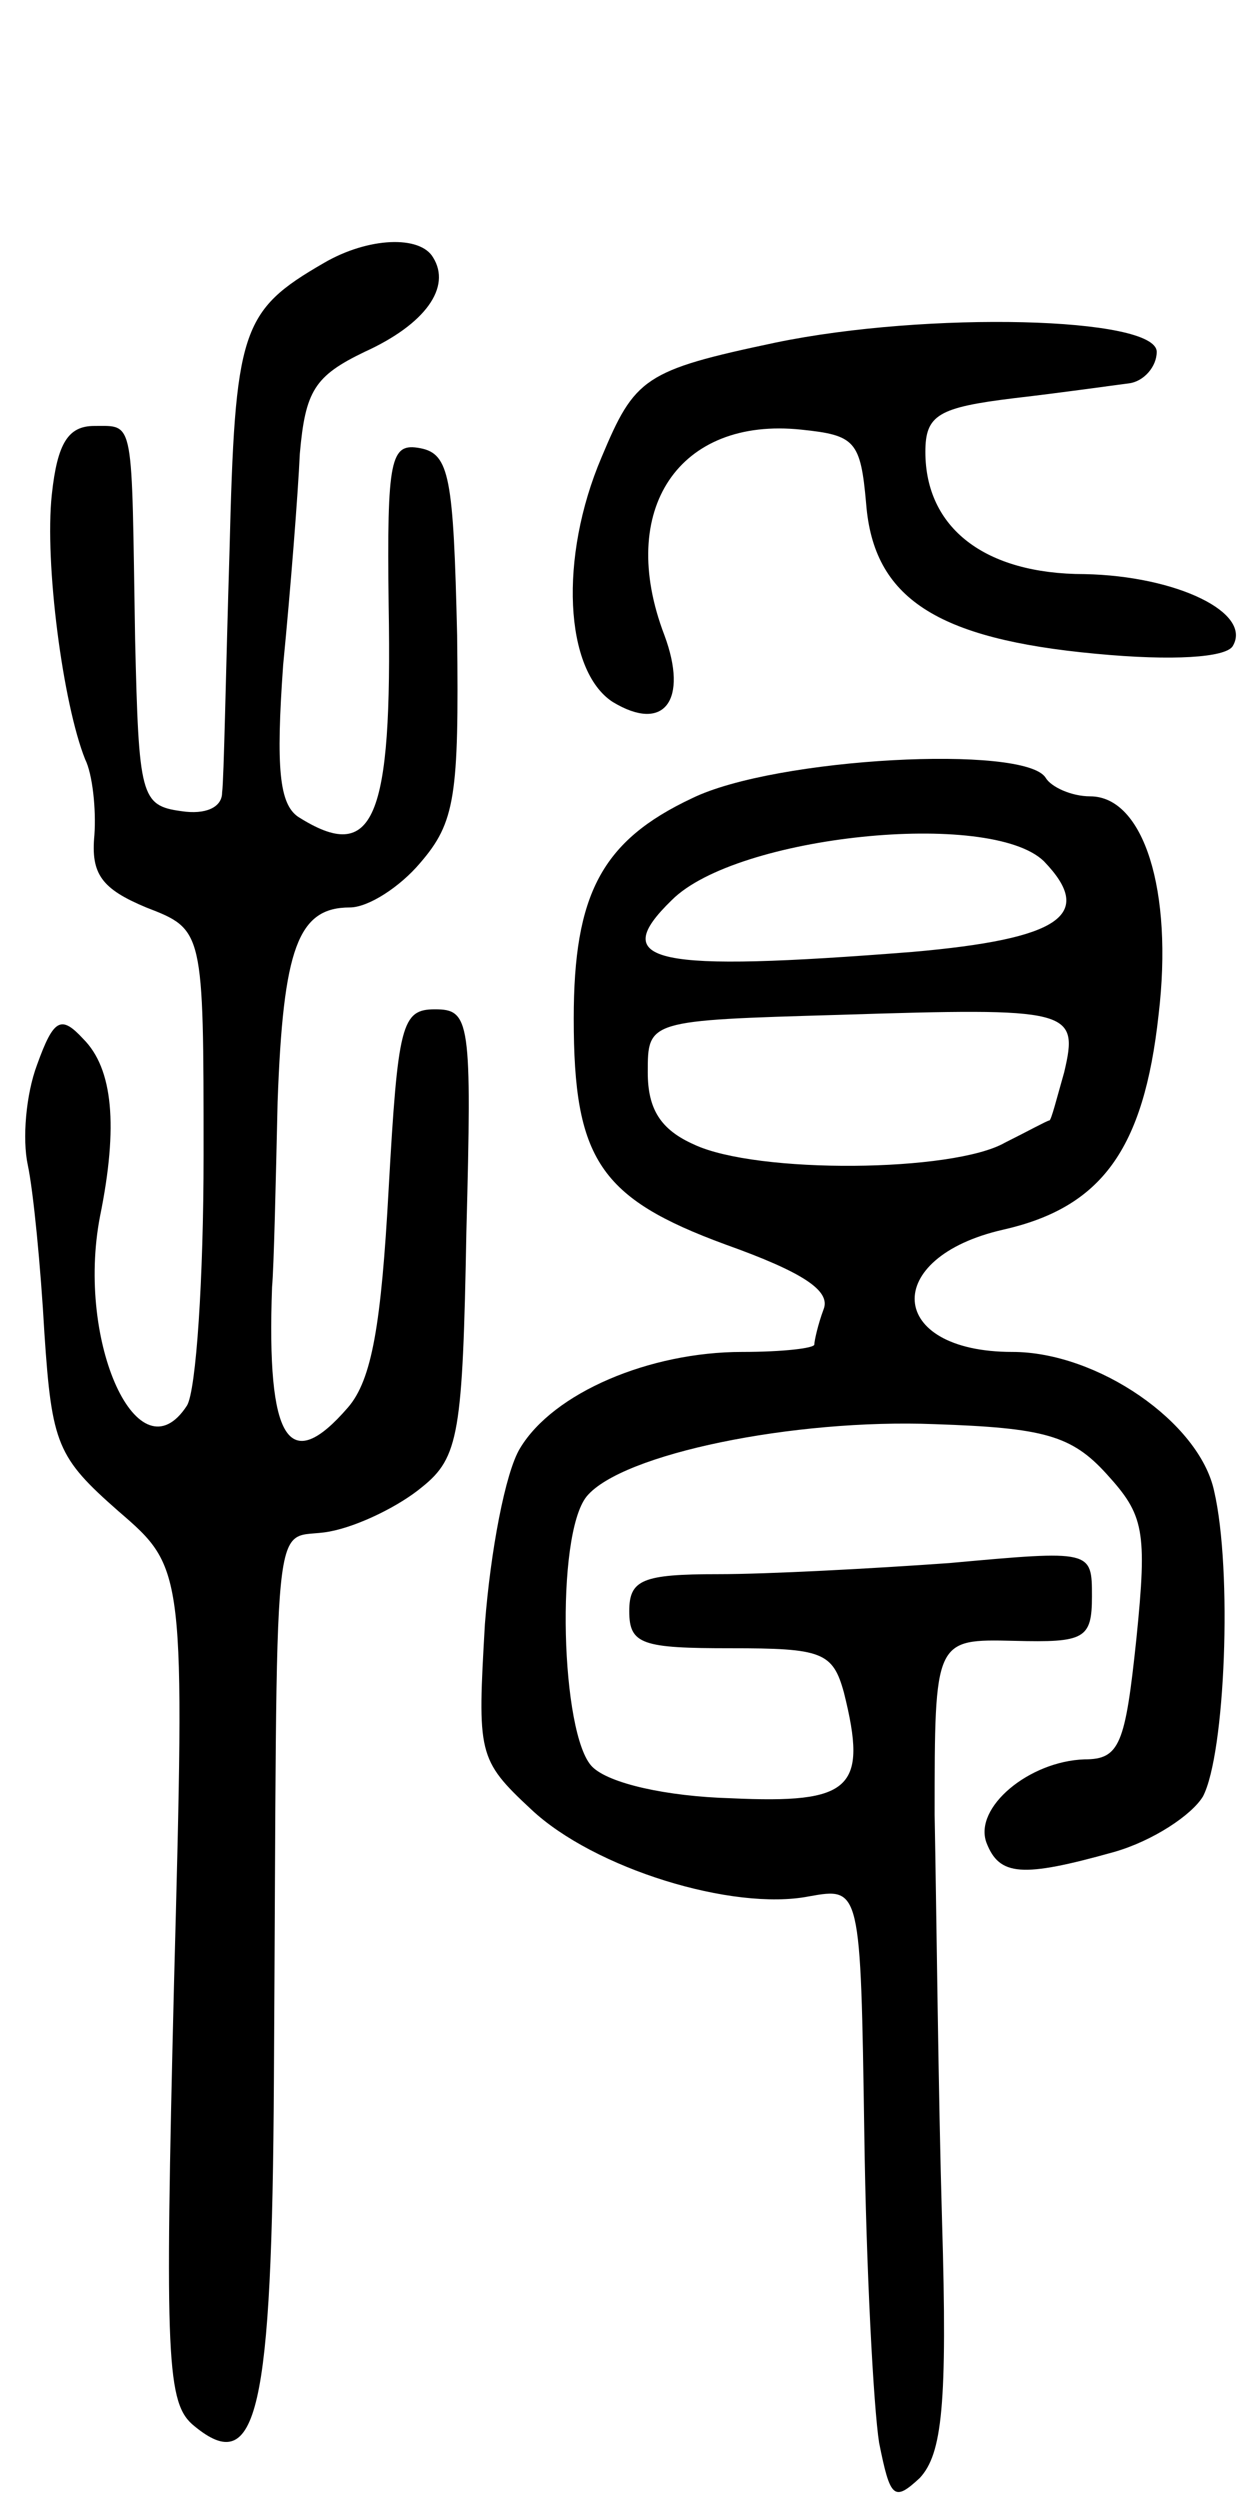 <svg version="1.0" xmlns="http://www.w3.org/2000/svg"
 width="67pt" height="135pt" viewBox="0 0 67 135"
 preserveAspectRatio="xMidYMid meet">
<g transform="translate(0,135) scale(0.1,-0.1)"
fill="#000000" stroke="none">
<path d="M175 1208 c-45 -26 -48 -36 -51 -156 -2 -65 -3 -123 -4 -130 0 -8 -9
-12 -22 -10 -22 3 -23 8 -25 93 -2 120 0 115 -22 115 -14 0 -20 -9 -23 -37 -4
-37 6 -113 18 -143 4 -8 6 -27 5 -41 -2 -21 4 -29 28 -39 31 -12 31 -12 31
-134 0 -66 -4 -127 -9 -135 -26 -40 -60 34 -47 102 10 49 7 80 -9 96 -12 13
-16 11 -25 -14 -6 -16 -8 -40 -5 -54 3 -14 7 -55 9 -91 4 -60 7 -67 40 -96 36
-31 36 -31 30 -256 -5 -203 -4 -226 11 -238 34 -28 42 7 43 187 2 324 -2 290
30 296 16 3 38 14 50 24 20 16 22 29 24 138 3 114 2 120 -17 120 -18 0 -20 -8
-25 -97 -4 -73 -9 -103 -22 -118 -32 -37 -44 -18 -41 65 1 11 2 56 3 100 3 83
11 105 39 105 10 0 27 11 38 24 19 22 21 36 20 123 -2 85 -4 98 -20 101 -16 3
-18 -5 -17 -85 2 -116 -8 -140 -49 -114 -10 7 -12 26 -8 82 4 41 8 92 9 114 3
34 8 42 35 55 33 15 47 35 37 51 -7 12 -35 11 -59 -3z"/>
<path d="M419 1165 c-71 -15 -76 -19 -94 -62 -23 -54 -20 -115 6 -132 28 -17
41 1 28 36 -26 68 8 118 74 111 29 -3 32 -6 35 -40 4 -51 38 -73 124 -81 42
-4 70 -2 74 4 11 18 -30 38 -80 39 -54 0 -86 25 -86 66 0 20 7 24 48 29 26 3
54 7 62 8 8 1 15 9 15 17 0 19 -124 22 -206 5z"/>
<path d="M374 919 c-49 -23 -64 -52 -64 -119 0 -76 14 -97 82 -122 42 -15 57
-25 53 -35 -3 -8 -5 -17 -5 -19 0 -2 -17 -4 -39 -4 -50 0 -102 -22 -120 -52
-8 -13 -16 -56 -19 -95 -4 -70 -4 -73 25 -100 34 -32 109 -55 150 -47 28 5 28
5 30 -128 1 -73 5 -148 8 -167 6 -30 8 -32 22 -19 12 13 15 39 12 139 -2 68
-3 167 -4 219 0 95 0 95 43 94 38 -1 42 1 42 24 0 25 0 25 -77 18 -42 -3 -98
-6 -125 -6 -41 0 -48 -3 -48 -20 0 -18 7 -20 55 -20 49 0 55 -2 61 -24 13 -52
4 -60 -61 -57 -35 1 -66 8 -75 17 -17 17 -20 125 -3 146 19 23 112 42 188 39
59 -2 74 -6 93 -27 20 -22 22 -30 16 -89 -6 -57 -9 -65 -28 -65 -30 -1 -60
-26 -53 -45 7 -18 19 -19 69 -5 21 6 42 20 48 30 12 23 16 122 6 165 -8 37
-63 75 -109 75 -68 0 -71 51 -5 66 53 12 76 43 84 116 8 67 -8 118 -37 118
-10 0 -21 5 -24 10 -11 18 -146 11 -191 -11z m190 -34 c28 -29 9 -42 -71 -49
-140 -11 -165 -6 -130 28 35 35 172 49 201 21z m11 -114 c-4 -14 -7 -26 -8
-26 -1 0 -12 -6 -24 -12 -28 -16 -134 -17 -168 -1 -18 8 -25 19 -25 39 0 28 0
28 103 31 126 4 130 3 122 -31z"/>
</g>
</svg>
